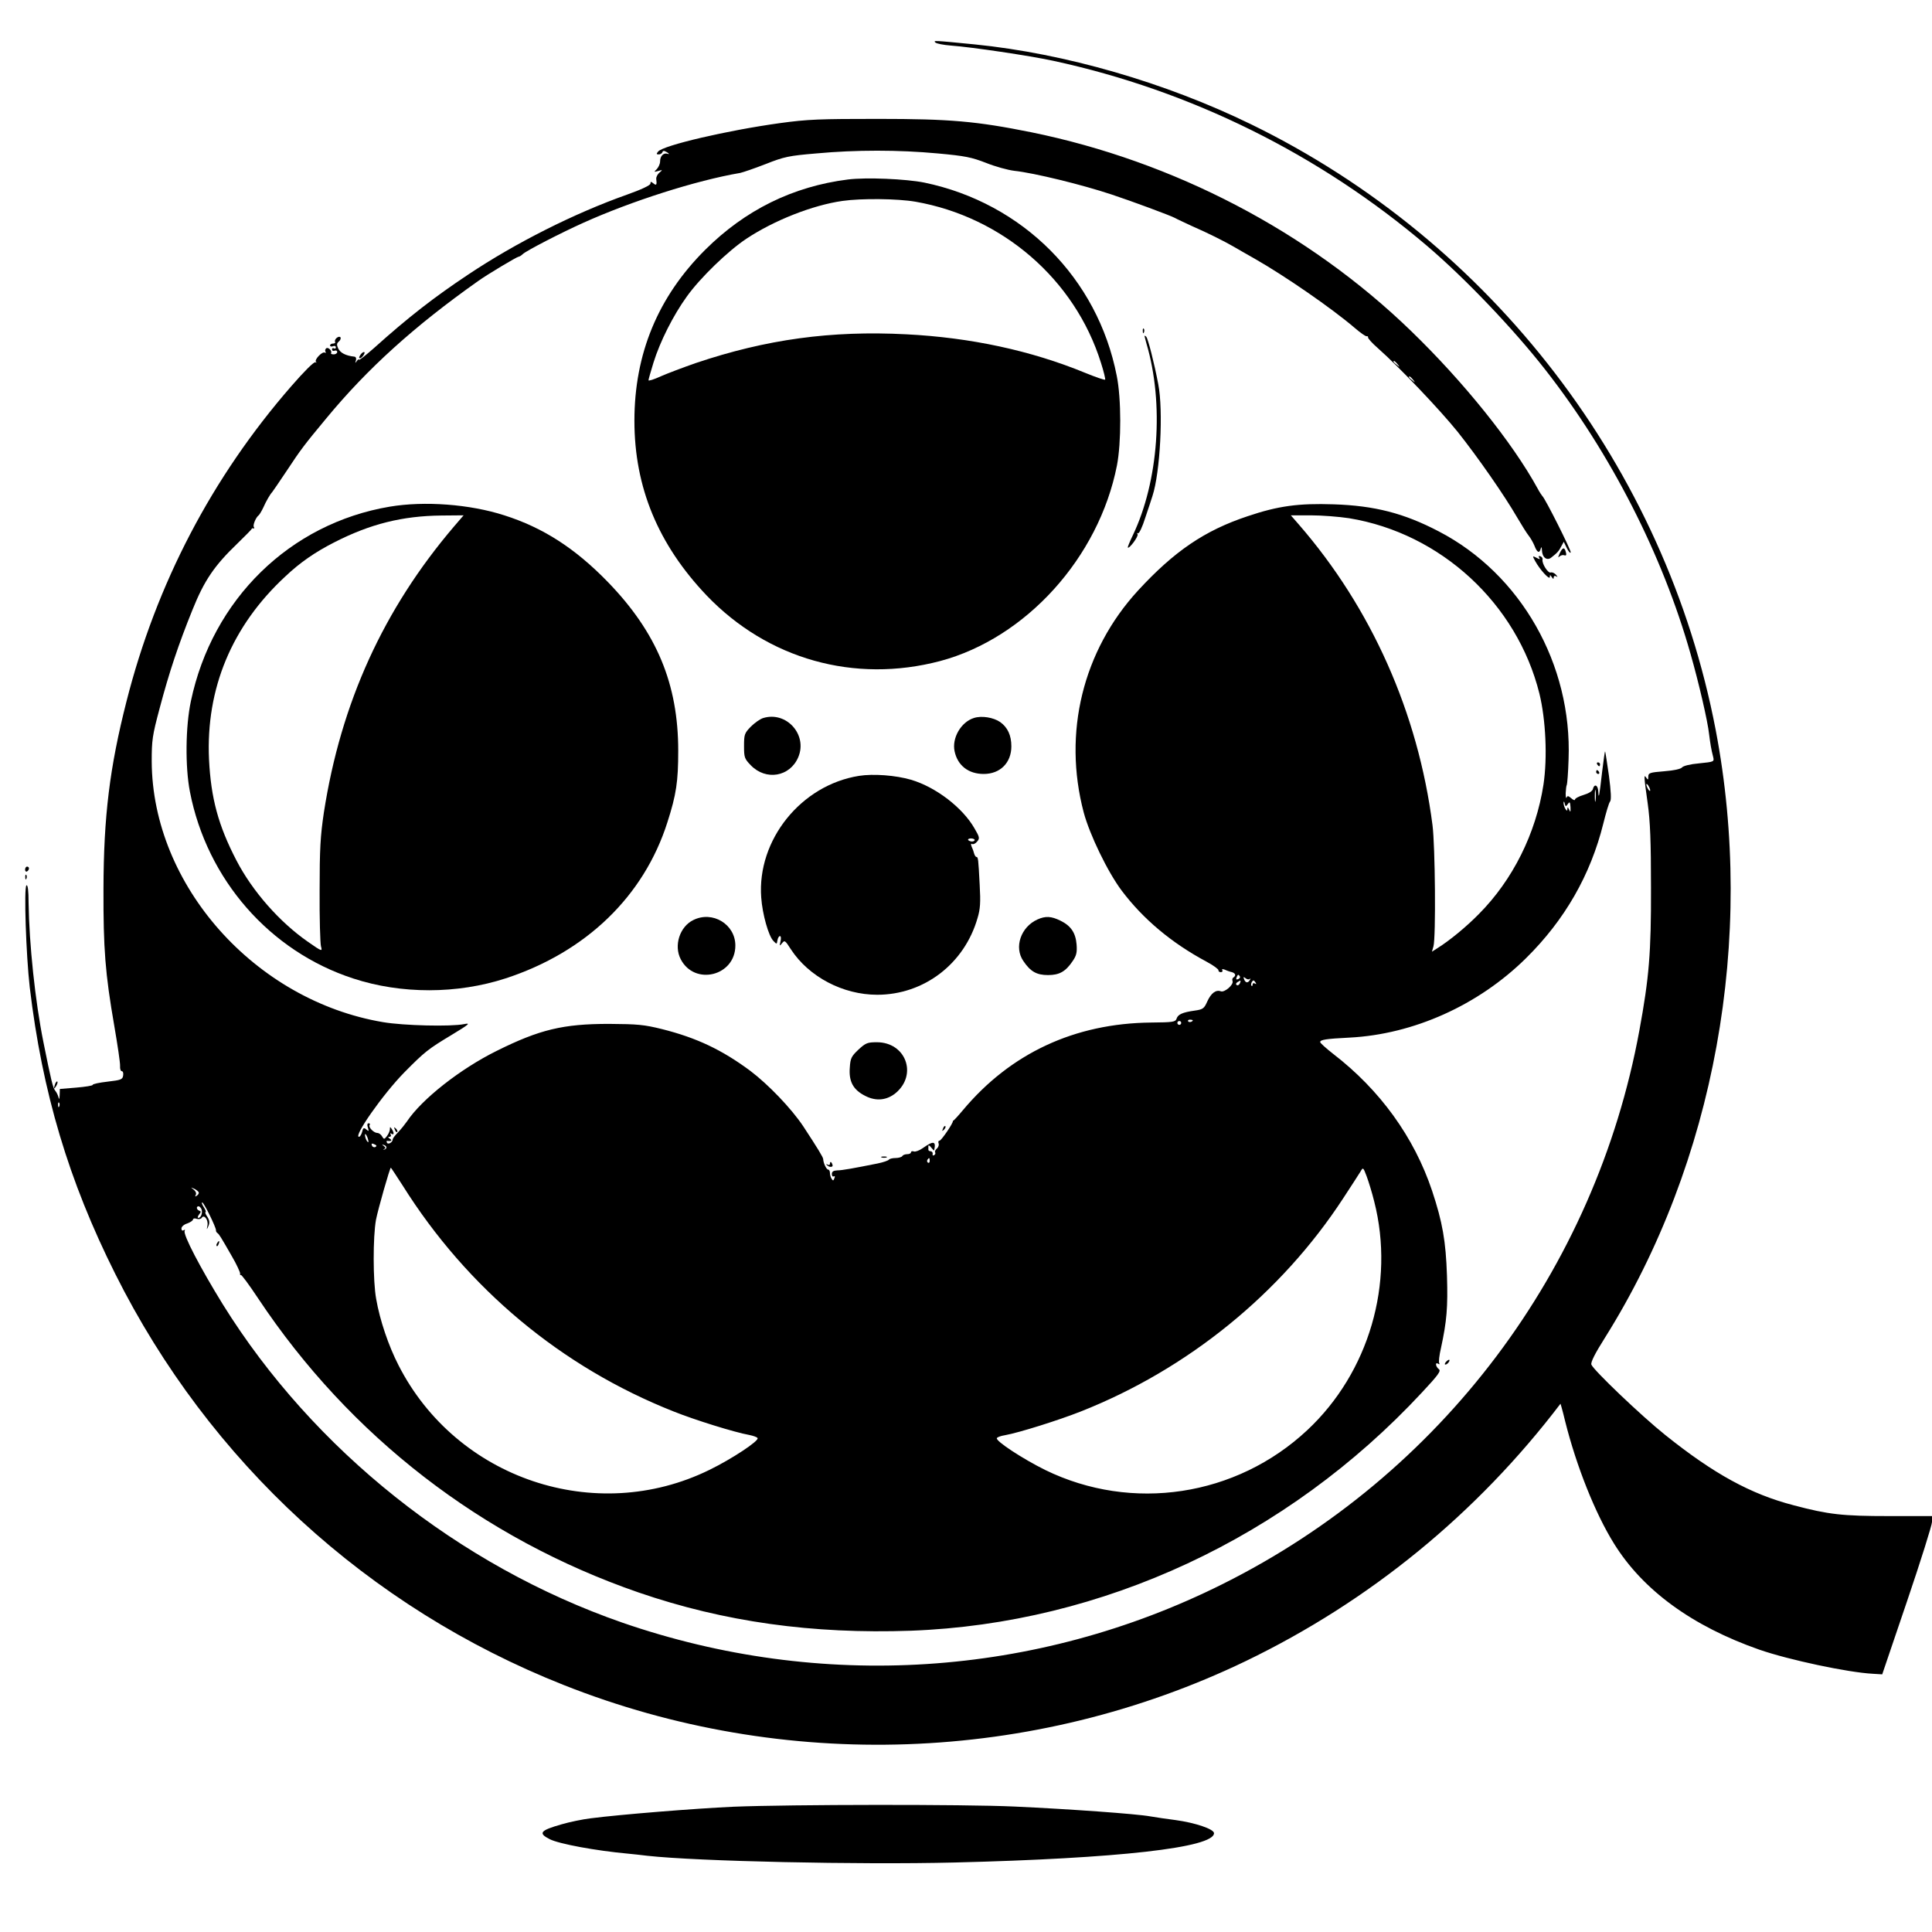 <?xml version="1.0" standalone="no"?>
<!DOCTYPE svg PUBLIC "-//W3C//DTD SVG 20010904//EN"
 "http://www.w3.org/TR/2001/REC-SVG-20010904/DTD/svg10.dtd">
<svg version="1.0" xmlns="http://www.w3.org/2000/svg"
 width="1001pt" height="1001pt" viewBox="0 0 1001 1001"
 preserveAspectRatio="xMidYMid meet">
<g transform="translate(0,1001) scale(0.1,-0.1)"
fill="#000000" stroke="none">
<path d="M4846 9790 c6 -6 42 -13 80 -16 108 -8 406 -52 531 -79 713 -154
1381 -485 1938 -960 195 -166 447 -430 611 -640 339 -433 608 -960 753 -1473
44 -154 89 -350 96 -415 6 -48 11 -80 21 -118 6 -26 6 -26 -72 -34 -47 -4 -82
-13 -89 -21 -6 -8 -41 -16 -92 -20 -76 -6 -83 -9 -83 -28 0 -17 -2 -18 -10 -6
-14 21 -13 10 7 -133 13 -92 17 -198 17 -437 1 -337 -10 -466 -60 -738 -228
-1243 -1027 -2304 -2159 -2869 -968 -484 -2085 -555 -3111 -200 -846 294
-1600 894 -2069 1648 -116 188 -209 365 -198 382 3 6 1 7 -5 3 -7 -4 -12 -1
-12 9 0 9 13 21 30 26 16 6 30 15 30 21 0 5 9 7 19 3 11 -3 22 -1 26 5 12 20
35 -10 30 -39 -5 -25 -5 -25 5 -3 7 17 6 29 -6 48 -9 13 -13 24 -9 24 4 0 0
11 -9 25 -9 14 -13 25 -8 25 8 0 71 -128 71 -144 -1 -5 3 -12 8 -15 9 -7 16
-18 75 -121 24 -41 42 -81 42 -88 -1 -7 1 -11 4 -8 3 3 43 -51 90 -122 475
-714 1160 -1243 1971 -1523 442 -152 900 -216 1411 -198 993 37 1948 482 2647
1234 86 92 100 112 88 121 -17 13 -21 39 -3 28 6 -4 8 -3 5 3 -4 6 0 41 9 79
30 139 36 210 31 374 -6 180 -23 277 -77 440 -93 278 -270 523 -513 710 -37
29 -67 56 -67 61 0 12 31 17 152 23 332 17 668 168 914 411 201 198 335 432
401 698 14 56 29 108 35 114 7 9 5 51 -6 135 -10 67 -18 124 -20 125 -1 1 -8
-46 -15 -105 -15 -130 -18 -146 -20 -104 -1 34 -20 44 -28 14 -2 -11 -22 -23
-49 -31 -24 -7 -44 -18 -44 -24 0 -5 -9 -2 -19 7 -15 13 -20 14 -24 4 -3 -7
-5 3 -5 22 1 19 3 39 6 44 2 4 7 63 9 131 19 492 -247 961 -673 1182 -180 94
-332 133 -544 140 -182 6 -287 -8 -447 -62 -222 -74 -379 -181 -567 -385 -286
-312 -390 -737 -281 -1150 31 -115 124 -308 197 -405 110 -146 257 -270 438
-367 36 -19 64 -40 63 -45 -1 -5 4 -10 12 -10 8 0 11 5 8 10 -4 7 1 7 13 3 10
-5 27 -11 37 -13 19 -6 22 -18 7 -28 -5 -3 -7 -11 -4 -18 7 -19 -42 -61 -61
-53 -25 9 -50 -9 -70 -53 -16 -36 -22 -41 -64 -47 -65 -9 -88 -20 -95 -42 -6
-17 -18 -19 -132 -20 -396 -4 -728 -159 -975 -454 -26 -31 -49 -56 -51 -55 -1
1 -2 0 -1 -1 4 -8 -60 -102 -69 -102 -6 0 -8 -6 -5 -14 3 -8 -1 -20 -8 -26 -8
-7 -13 -16 -10 -20 3 -5 1 -12 -5 -15 -6 -4 -9 -1 -8 6 2 7 -3 13 -9 14 -7 0
-13 3 -13 8 0 4 0 12 0 19 0 6 7 3 15 -8 8 -10 15 -17 15 -14 11 48 -3 51 -58
12 -18 -13 -40 -21 -47 -18 -8 3 -15 1 -15 -4 0 -6 -9 -10 -19 -10 -11 0 -23
-4 -26 -10 -3 -5 -19 -10 -35 -10 -16 0 -31 -4 -34 -8 -3 -5 -29 -14 -58 -20
-125 -25 -185 -36 -210 -36 -20 -1 -28 -6 -28 -19 0 -10 4 -15 10 -12 6 3 7
-1 3 -10 -5 -13 -7 -14 -14 -3 -5 7 -9 21 -9 31 0 9 -4 17 -9 17 -9 0 -25 33
-26 55 -1 10 -27 53 -103 169 -62 93 -181 217 -275 288 -147 109 -278 171
-457 216 -93 23 -125 26 -275 27 -237 0 -359 -29 -582 -140 -188 -93 -388
-250 -465 -366 -9 -13 -28 -37 -44 -54 -16 -16 -29 -33 -29 -37 0 -16 -23 -30
-30 -19 -3 6 -3 11 2 10 20 -3 27 2 13 11 -11 7 -11 10 -2 10 7 0 10 5 6 12
-4 7 -3 8 4 4 14 -9 15 4 2 24 -9 13 -10 13 -10 -1 0 -8 -7 -24 -15 -35 -14
-18 -16 -18 -26 -1 -5 9 -16 17 -24 17 -18 0 -47 29 -40 41 4 5 1 9 -5 9 -7 0
-9 -8 -4 -22 6 -20 5 -21 -8 -10 -13 11 -17 9 -22 -13 -4 -14 -11 -25 -16 -25
-31 0 125 222 235 334 106 107 122 120 245 194 91 55 100 63 65 56 -69 -14
-314 -8 -420 10 -665 112 -1196 710 -1199 1351 0 110 3 133 41 275 50 189 98
332 170 510 61 152 113 229 234 345 40 39 73 72 73 75 1 3 5 4 9 2 5 -1 6 2 2
8 -6 9 11 50 25 60 4 3 15 21 24 40 15 34 36 70 46 80 3 3 36 52 75 110 74
112 89 132 206 273 214 259 457 478 785 710 47 34 203 127 211 127 4 0 14 6
22 14 22 19 196 109 314 162 249 112 583 219 812 258 14 3 73 23 132 46 96 38
120 43 262 55 204 19 427 19 630 0 143 -13 175 -20 250 -49 47 -19 113 -37
146 -41 103 -11 352 -72 505 -123 103 -34 305 -109 327 -121 10 -6 50 -24 88
-42 85 -37 168 -79 215 -106 19 -11 69 -40 110 -63 158 -90 401 -258 519 -359
29 -25 57 -45 62 -43 5 1 8 -2 7 -6 -2 -4 21 -30 51 -56 113 -100 322 -320
413 -433 105 -132 242 -329 308 -443 24 -41 51 -84 60 -95 9 -11 23 -35 30
-52 14 -37 26 -42 33 -15 3 11 5 8 6 -9 1 -37 26 -56 48 -38 31 24 40 34 52
58 l13 24 16 -33 c9 -18 18 -28 20 -22 3 10 -133 281 -147 292 -3 3 -15 21
-25 40 -130 237 -383 552 -656 816 -532 515 -1228 878 -1968 1029 -284 57
-419 69 -792 69 -304 0 -365 -2 -510 -22 -274 -38 -603 -115 -630 -147 -10
-12 -10 -15 3 -15 8 0 17 5 19 12 3 8 9 8 24 -1 12 -8 13 -11 3 -8 -21 7 -39
-11 -39 -39 0 -13 -8 -30 -17 -40 -16 -16 -16 -16 7 -10 23 7 24 6 7 -8 -10
-8 -18 -23 -17 -33 4 -31 1 -36 -15 -23 -12 10 -15 10 -15 -1 0 -9 -47 -31
-123 -58 -271 -96 -575 -249 -822 -414 -176 -117 -310 -221 -487 -380 -43 -38
-78 -65 -78 -61 0 5 -5 2 -11 -6 -9 -13 -10 -12 -5 3 3 9 0 18 -7 19 -47 5
-74 20 -85 43 -8 18 -8 26 3 35 8 7 12 16 9 22 -3 5 -12 4 -20 -3 -7 -6 -11
-15 -8 -20 3 -5 -2 -9 -10 -9 -9 0 -16 -4 -16 -10 0 -5 7 -7 15 -4 8 4 15 1
15 -6 0 -6 -4 -8 -10 -5 -5 3 -10 1 -10 -5 0 -7 6 -10 13 -7 8 3 14 0 14 -7 0
-6 -8 -12 -18 -12 -10 0 -16 3 -14 6 7 11 -13 32 -24 26 -6 -4 -8 -12 -5 -18
4 -6 3 -8 -3 -5 -13 8 -56 -37 -46 -48 5 -4 3 -5 -3 -2 -7 4 -59 -48 -125
-124 -411 -472 -699 -1023 -854 -1634 -87 -342 -118 -594 -119 -970 -1 -311 9
-439 56 -710 17 -99 31 -192 30 -208 -1 -15 3 -27 9 -27 6 0 9 -10 7 -22 -3
-21 -11 -24 -80 -32 -43 -5 -78 -12 -78 -17 0 -4 -38 -10 -85 -14 l-85 -7 -1
-32 c-1 -21 -3 -25 -6 -11 -3 11 -10 26 -17 34 -12 15 -21 52 -61 251 -43 213
-74 509 -77 723 0 62 -4 94 -11 90 -14 -8 -2 -363 17 -528 65 -546 202 -1004
443 -1485 487 -974 1310 -1729 2323 -2130 1142 -453 2432 -407 3535 124 642
310 1197 764 1630 1333 0 2 12 -39 24 -90 59 -235 156 -478 253 -634 150 -242
405 -428 753 -550 153 -53 458 -118 588 -125 l49 -3 129 380 c71 209 129 394
129 410 l0 30 -222 0 c-242 0 -314 8 -495 56 -223 58 -414 163 -665 364 -124
99 -374 338 -383 365 -4 12 19 58 71 140 569 908 780 2068 573 3149 -260 1356
-1160 2529 -2407 3137 -445 217 -964 367 -1432 414 -214 21 -215 21 -204 10z
m2395 -1667 c13 -16 12 -17 -3 -4 -10 7 -18 15 -18 17 0 8 8 3 21 -13z m80
-80 c13 -16 12 -17 -3 -4 -10 7 -18 15 -18 17 0 8 8 3 21 -13z m-331 -718
c475 -78 870 -442 986 -909 33 -135 42 -331 21 -471 -39 -253 -159 -494 -335
-671 -66 -67 -151 -137 -215 -177 l-28 -18 8 28 c13 47 9 519 -5 628 -75 582
-316 1124 -693 1558 l-41 47 103 0 c57 0 147 -7 199 -15z m1560 -1410 c0 -5
-5 -3 -10 5 -5 8 -10 20 -10 25 0 6 5 3 10 -5 5 -8 10 -19 10 -25z m-283 -52
c-2 -16 -4 -5 -4 22 0 28 2 40 4 28 2 -13 2 -35 0 -50z m-144 -19 c10 14 12
11 14 -16 1 -26 0 -29 -7 -13 -6 13 -9 15 -9 5 -1 -13 -2 -13 -11 0 -5 8 -9
22 -9 30 1 10 3 9 6 -3 4 -17 6 -17 16 -3z m-1699 -893 c3 -5 -1 -11 -9 -14
-9 -4 -12 -1 -8 9 6 16 10 17 17 5z m51 -13 c5 4 5 1 1 -5 -10 -18 -23 -16
-30 3 -5 13 -4 14 7 6 8 -7 18 -8 22 -4z m-51 -23 c-4 -8 -11 -12 -16 -9 -6 4
-5 10 3 15 19 12 19 11 13 -6z m82 3 c4 -7 3 -8 -4 -4 -7 4 -12 2 -12 -5 0 -7
-3 -10 -6 -6 -6 5 3 27 11 27 2 0 7 -5 11 -12z m-326 -194 c0 -8 -19 -13 -24
-6 -3 5 1 9 9 9 8 0 15 -2 15 -3z m-60 -14 c0 -5 -4 -10 -10 -10 -5 0 -10 5
-10 10 0 6 5 10 10 10 6 0 10 -4 10 -10z m-5813 -432 c-3 -8 -6 -5 -6 6 -1 11
2 17 5 13 3 -3 4 -12 1 -19z m1602 -183 c0 -5 -4 -3 -9 5 -5 8 -9 22 -9 30 0
16 17 -16 18 -35z m41 -20 c0 -12 -19 -12 -23 0 -4 9 -1 12 9 8 7 -3 14 -7 14
-8z m52 -10 c0 -5 -5 -10 -11 -11 -8 -2 -7 -1 0 3 8 4 7 8 -2 15 -11 8 -11 9
-1 6 8 -2 14 -8 14 -13z m2815 -70 c0 -8 -4 -12 -9 -9 -5 3 -6 10 -3 15 9 13
12 11 12 -6z m-2731 -127 c335 -534 823 -941 1404 -1171 110 -44 315 -108 393
-122 20 -4 40 -11 42 -16 9 -14 -133 -108 -250 -165 -590 -289 -1310 -46
-1610 542 -52 101 -97 234 -116 344 -17 92 -17 322 -1 410 11 56 72 270 77
270 1 0 29 -42 61 -92z m5034 -83 c108 -423 -27 -886 -347 -1185 -368 -344
-908 -426 -1358 -206 -117 58 -259 151 -250 165 2 5 22 12 42 15 73 13 279 78
393 123 554 219 1037 611 1359 1104 42 64 82 126 90 139 13 23 14 23 32 -25
10 -27 28 -85 39 -130z m-6090 45 c0 -5 -5 -12 -12 -16 -7 -5 -8 -3 -4 5 5 7
0 19 -10 27 -18 14 -18 14 4 4 12 -6 22 -15 22 -20z m14 -85 c7 -19 -3 -45
-16 -45 -6 0 -4 7 3 17 11 13 11 17 2 20 -15 5 -18 23 -4 23 5 0 11 -7 15 -15z"/>
<path d="M4393 9080 c-285 -36 -532 -158 -739 -364 -245 -244 -367 -539 -367
-886 0 -345 123 -641 374 -905 317 -331 766 -457 1210 -340 445 119 822 536
916 1013 23 118 23 347 -1 465 -99 506 -487 895 -997 1001 -95 19 -301 28
-396 16z m350 -115 c451 -79 826 -403 961 -834 15 -46 24 -86 22 -88 -3 -3
-49 13 -103 35 -282 116 -594 183 -928 200 -389 20 -725 -26 -1090 -149 -66
-23 -148 -54 -182 -69 -35 -16 -63 -25 -63 -20 0 5 12 46 26 92 34 109 102
244 172 341 69 97 214 237 309 300 143 95 343 174 498 196 98 14 286 12 378
-4z"/>
<path d="M5921 8294 c0 -11 3 -14 6 -6 3 7 2 16 -1 19 -3 4 -6 -2 -5 -13z"/>
<path d="M5930 8269 c0 -2 5 -20 10 -39 92 -311 63 -714 -71 -994 -16 -33 -27
-61 -26 -63 8 -8 57 59 51 69 -4 6 -3 8 2 5 6 -3 23 33 38 81 16 48 33 98 37
112 40 121 57 443 30 580 -21 111 -53 235 -62 245 -5 5 -9 7 -9 4z"/>
<path d="M1870 8175 c-7 -9 -11 -18 -8 -20 3 -3 11 1 18 10 7 9 11 18 8 20 -3
3 -11 -1 -18 -10z"/>
<path d="M2020 7385 c-518 -87 -920 -480 -1031 -1008 -28 -131 -30 -341 -5
-469 88 -454 413 -827 847 -968 248 -81 537 -81 789 1 416 136 716 425 838
809 46 143 56 211 56 370 0 346 -111 613 -365 875 -169 174 -335 281 -536 345
-180 58 -414 75 -593 45z m333 -102 c-366 -429 -587 -915 -675 -1483 -18 -121
-22 -188 -22 -405 -1 -143 3 -273 7 -288 8 -28 6 -28 -67 23 -147 102 -288
262 -371 422 -94 181 -132 322 -142 523 -17 367 118 692 396 949 75 71 153
125 251 175 187 96 354 138 558 140 l114 1 -49 -57z"/>
<path d="M8081 7143 c-9 -21 -10 -25 -1 -16 7 6 18 9 25 6 10 -3 12 2 8 16 -7
28 -17 26 -32 -6z"/>
<path d="M7954 7103 c24 -44 75 -100 76 -83 0 13 1 13 10 0 7 -11 10 -11 10
-2 0 8 5 10 13 6 9 -6 8 -3 -1 8 -8 9 -20 14 -27 12 -14 -6 -47 46 -43 67 2 6
-3 14 -11 17 -9 3 -11 0 -6 -8 6 -9 3 -9 -14 0 -22 11 -22 11 -7 -17z"/>
<path d="M3955 6290 c-17 -5 -46 -26 -65 -45 -33 -34 -35 -41 -35 -100 0 -59
2 -66 35 -100 78 -81 203 -60 246 42 49 116 -61 239 -181 203z"/>
<path d="M5046 6290 c-67 -21 -115 -104 -100 -173 16 -74 72 -117 151 -117 85
0 143 58 143 143 0 57 -19 98 -58 126 -35 24 -96 34 -136 21z"/>
<path d="M8275 6050 c3 -5 8 -10 11 -10 2 0 4 5 4 10 0 6 -5 10 -11 10 -5 0
-7 -4 -4 -10z"/>
<path d="M8270 6010 c0 -5 5 -10 11 -10 5 0 7 5 4 10 -3 6 -8 10 -11 10 -2 0
-4 -4 -4 -10z"/>
<path d="M4450 5990 c-300 -48 -528 -332 -506 -630 6 -86 38 -201 64 -226 16
-17 17 -17 20 4 2 12 8 22 13 22 5 0 7 -12 3 -27 -6 -26 -5 -26 8 -10 13 17
16 15 46 -32 93 -142 269 -235 447 -235 242 0 452 160 520 398 14 46 16 81 11
170 -7 135 -8 146 -17 146 -4 0 -9 8 -12 18 -2 9 -8 26 -13 36 -4 12 -4 17 3
13 5 -3 17 2 25 12 15 17 14 23 -13 69 -61 107 -200 214 -329 252 -79 23 -195
32 -270 20z m600 -332 c0 -4 -6 -8 -14 -8 -8 0 -17 4 -20 8 -2 4 4 8 15 8 10
0 19 -4 19 -8z"/>
<path d="M130 5504 c0 -8 5 -12 10 -9 6 3 10 10 10 16 0 5 -4 9 -10 9 -5 0
-10 -7 -10 -16z"/>
<path d="M131 5464 c0 -11 3 -14 6 -6 3 7 2 16 -1 19 -3 4 -6 -2 -5 -13z"/>
<path d="M3592 5243 c-70 -34 -102 -132 -65 -203 72 -139 283 -87 283 71 0
110 -118 182 -218 132z"/>
<path d="M5375 5246 c-86 -39 -122 -144 -73 -215 37 -55 69 -73 128 -73 59 0
91 18 128 73 19 28 23 44 20 85 -5 61 -29 97 -84 124 -47 23 -77 25 -119 6z"/>
<path d="M4448 4572 c-37 -35 -42 -45 -45 -93 -6 -73 18 -116 80 -147 56 -29
112 -23 158 15 114 96 52 263 -98 263 -49 0 -58 -4 -95 -38z"/>
<path d="M286 4395 c-9 -26 -7 -32 5 -12 6 10 9 21 6 23 -2 3 -7 -2 -11 -11z"/>
<path d="M4886 4163 c-6 -14 -5 -15 5 -6 7 7 10 15 7 18 -3 3 -9 -2 -12 -12z"/>
<path d="M2046 4157 c3 -10 9 -15 12 -12 3 3 0 11 -7 18 -10 9 -11 8 -5 -6z"/>
<path d="M4568 4013 c6 -2 18 -2 25 0 6 3 1 5 -13 5 -14 0 -19 -2 -12 -5z"/>
<path d="M4300 3979 c0 -5 -6 -7 -12 -3 -7 4 -9 3 -5 -1 13 -15 36 -14 30 1
-6 17 -13 18 -13 3z"/>
<path d="M1125 3569 c-4 -6 -5 -12 -2 -15 2 -3 7 2 10 11 7 17 1 20 -8 4z"/>
<path d="M7492 2954 c-7 -8 -8 -14 -3 -14 10 0 25 19 20 25 -2 1 -10 -3 -17
-11z"/>
<path d="M3800 649 c-198 -9 -585 -40 -740 -60 -41 -5 -109 -19 -150 -31 -112
-32 -123 -46 -62 -77 49 -25 241 -60 405 -75 27 -3 72 -7 100 -11 261 -29
1096 -47 1591 -35 850 21 1346 77 1346 152 0 21 -97 54 -200 68 -41 5 -100 14
-130 19 -70 13 -421 38 -705 51 -257 12 -1158 11 -1455 -1z"/>
</g>
</svg>
